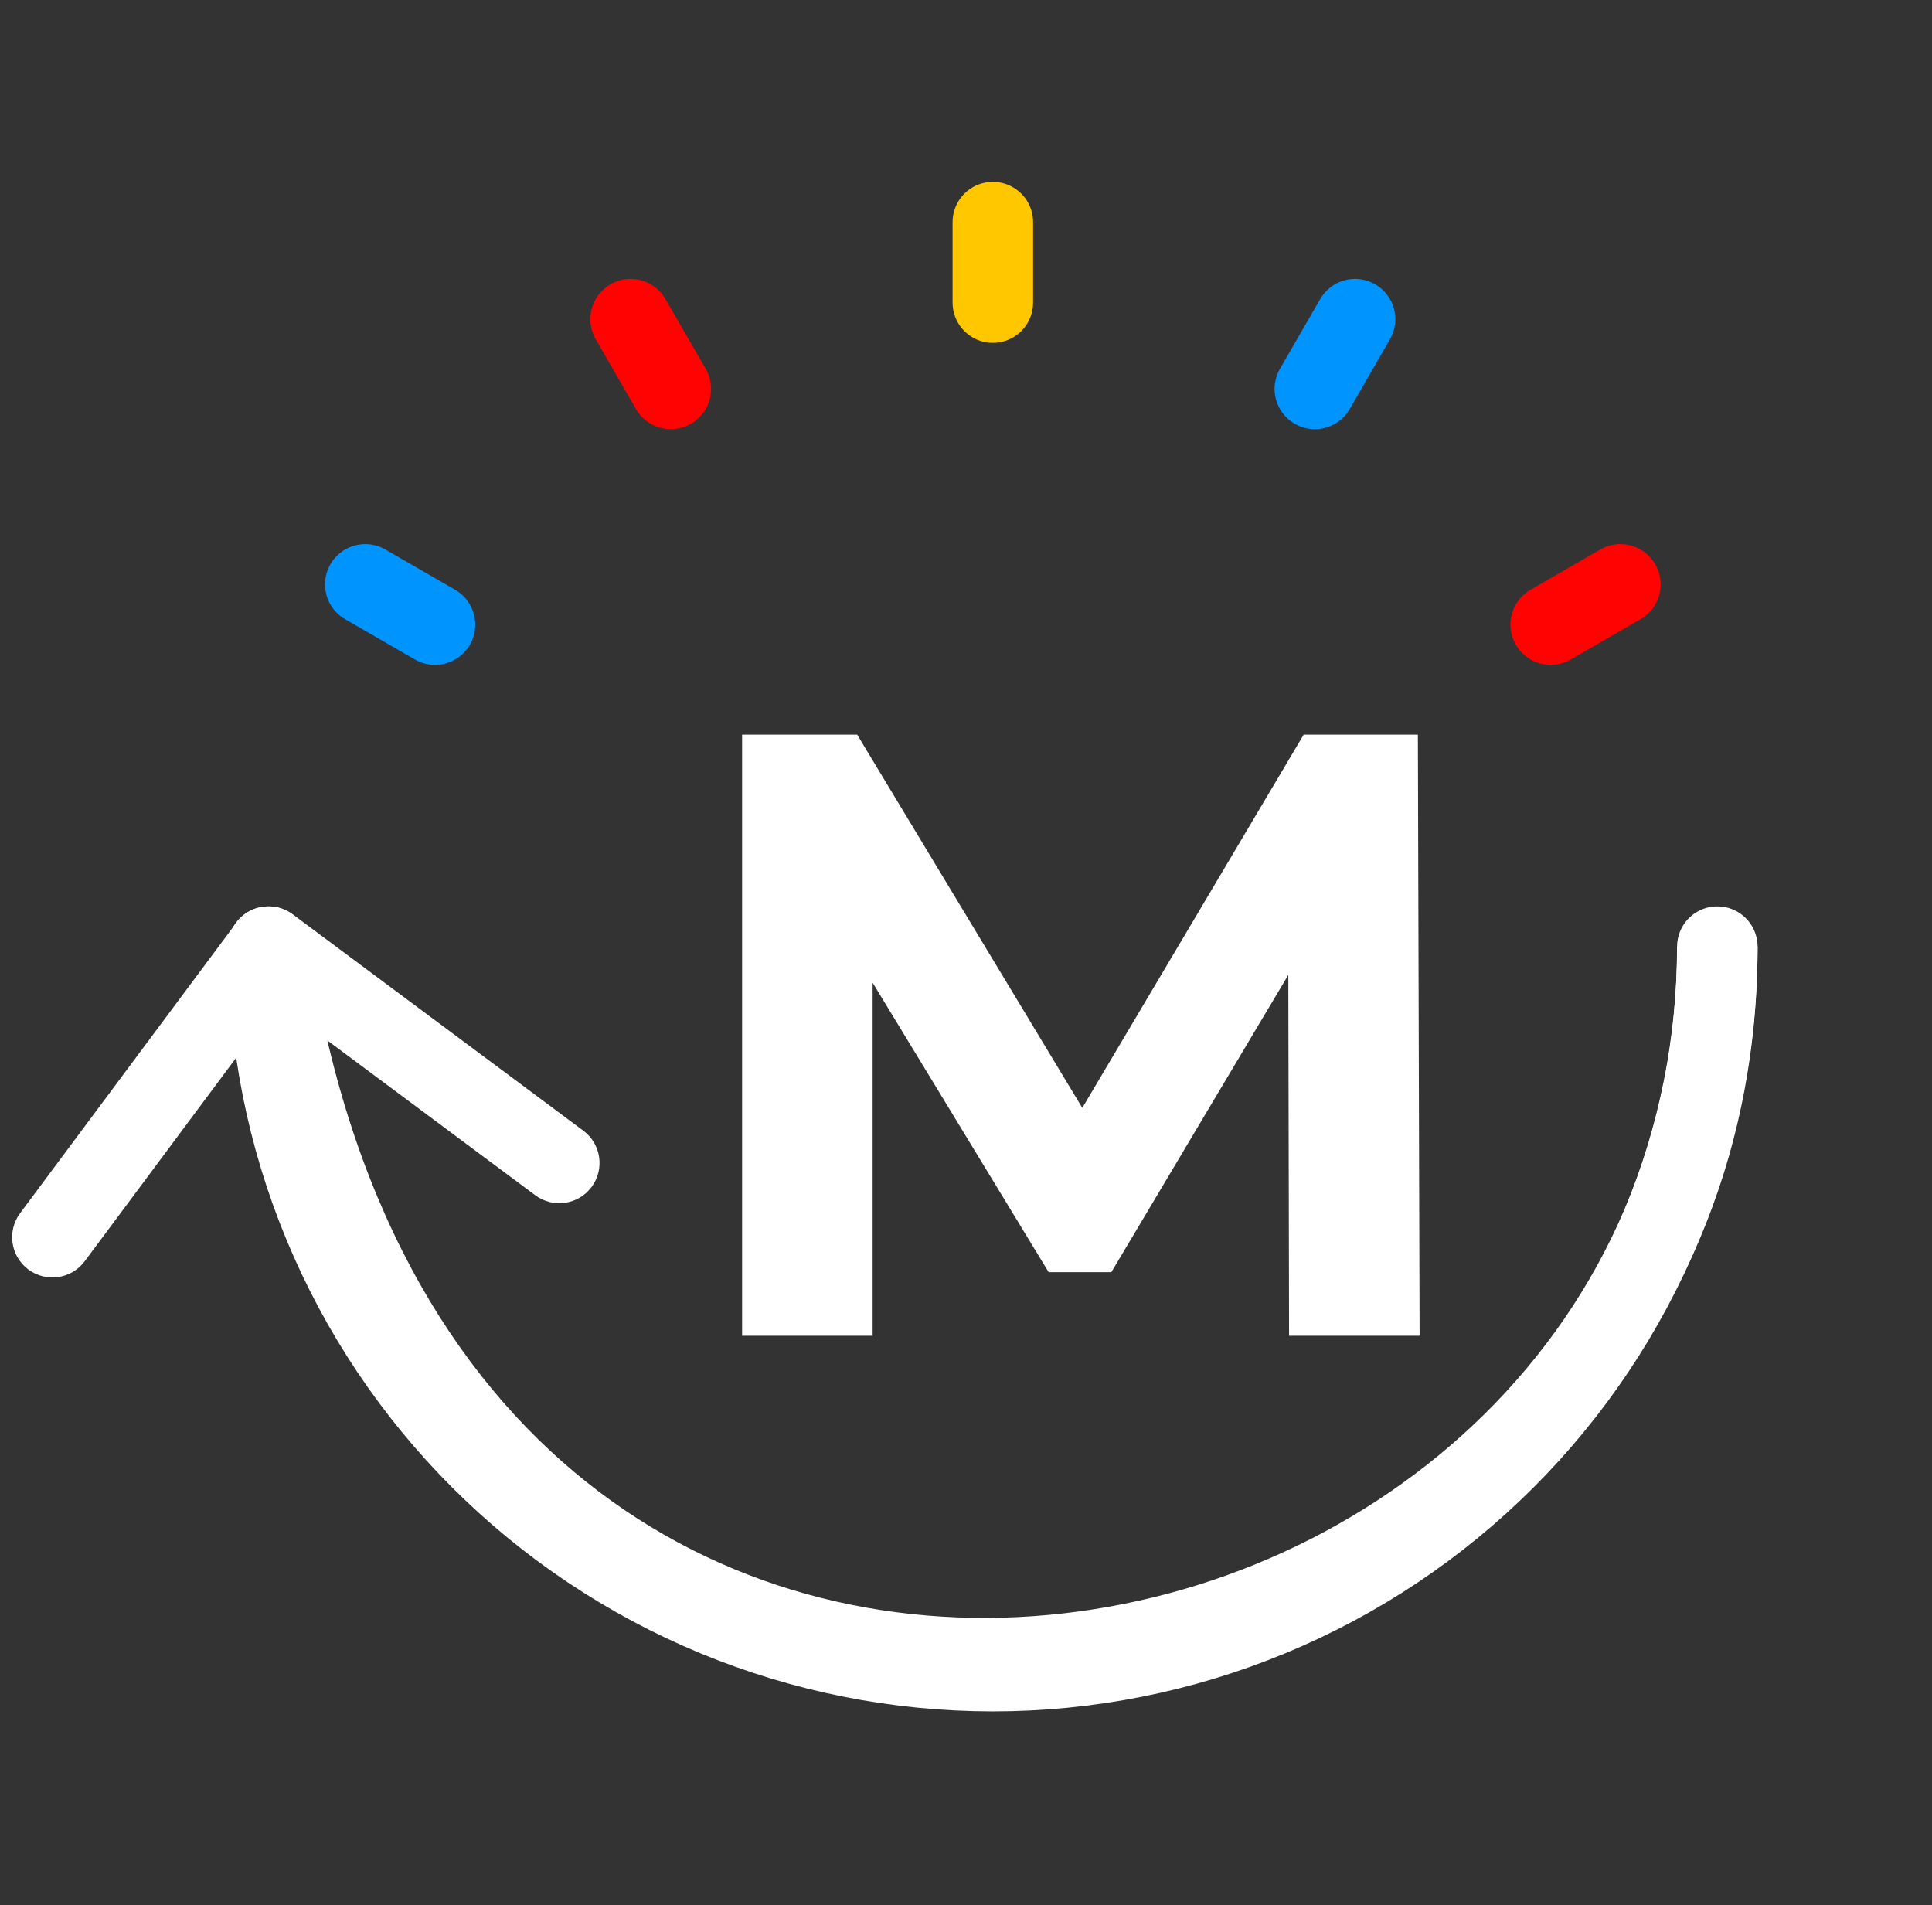 <svg width="72" height="71" viewBox="0 0 72 71" fill="none" xmlns="http://www.w3.org/2000/svg">
<rect x="0" y="0" width="72" height="71" fill="#333333" stroke="none"/>
<path d="M37 8.277L37 11.277" stroke="#FFC700" stroke-width="3" stroke-linecap="round"/>
<path d="M64 35.277C64 38.823 63.302 42.334 61.945 45.61C60.588 48.886 58.599 51.862 56.092 54.369C53.585 56.876 50.608 58.865 47.333 60.222C44.057 61.579 40.546 62.277 37 62.277C33.454 62.277 29.943 61.579 26.668 60.222C23.392 58.865 20.415 56.876 17.908 54.369C15.401 51.862 13.412 48.886 12.055 45.61C10.698 42.334 10 38.823 10 35.277" stroke="white" stroke-width="3" stroke-linecap="round"/>
<path d="M23.5 11.895L25 14.493" stroke="#FF0202" stroke-width="3" stroke-linecap="round"/>
<path d="M60.387 21.777L57.789 23.277" stroke="#FF0202" stroke-width="3" stroke-linecap="round"/>
<path d="M50.5 11.895L49 14.493" stroke="#0094FF" stroke-width="3" stroke-linecap="round"/>
<path d="M13.613 21.777L16.211 23.277" stroke="#0094FF" stroke-width="3" stroke-linecap="round"/>
<path d="M8.811 34.382C9.306 33.717 10.246 33.58 10.91 34.074L21.739 42.136C22.404 42.63 22.541 43.57 22.046 44.235C21.552 44.899 20.612 45.037 19.948 44.542L10.322 37.376L3.156 47.002C2.661 47.666 1.722 47.804 1.057 47.309C0.393 46.815 0.255 45.875 0.75 45.21L8.811 34.382ZM64 35.277H65.5C65.5 51.441 52.729 61.938 39.336 63.17C32.612 63.788 25.651 62.091 19.98 57.57C14.299 53.042 10.037 45.779 8.53 35.495L10.014 35.277L11.499 35.06C12.914 44.723 16.861 51.247 21.85 55.225C26.85 59.21 33.02 60.738 39.062 60.183C51.2 59.066 62.5 49.616 62.5 35.277H64Z" fill="white"/>
<path d="M27.656 49.777V27.377H31.944L41.48 43.185H39.208L48.584 27.377H52.84L52.904 49.777H48.04L48.008 34.833H48.904L41.416 47.409H39.08L31.432 34.833H32.52V49.777H27.656Z" fill="white"/>
</svg>
